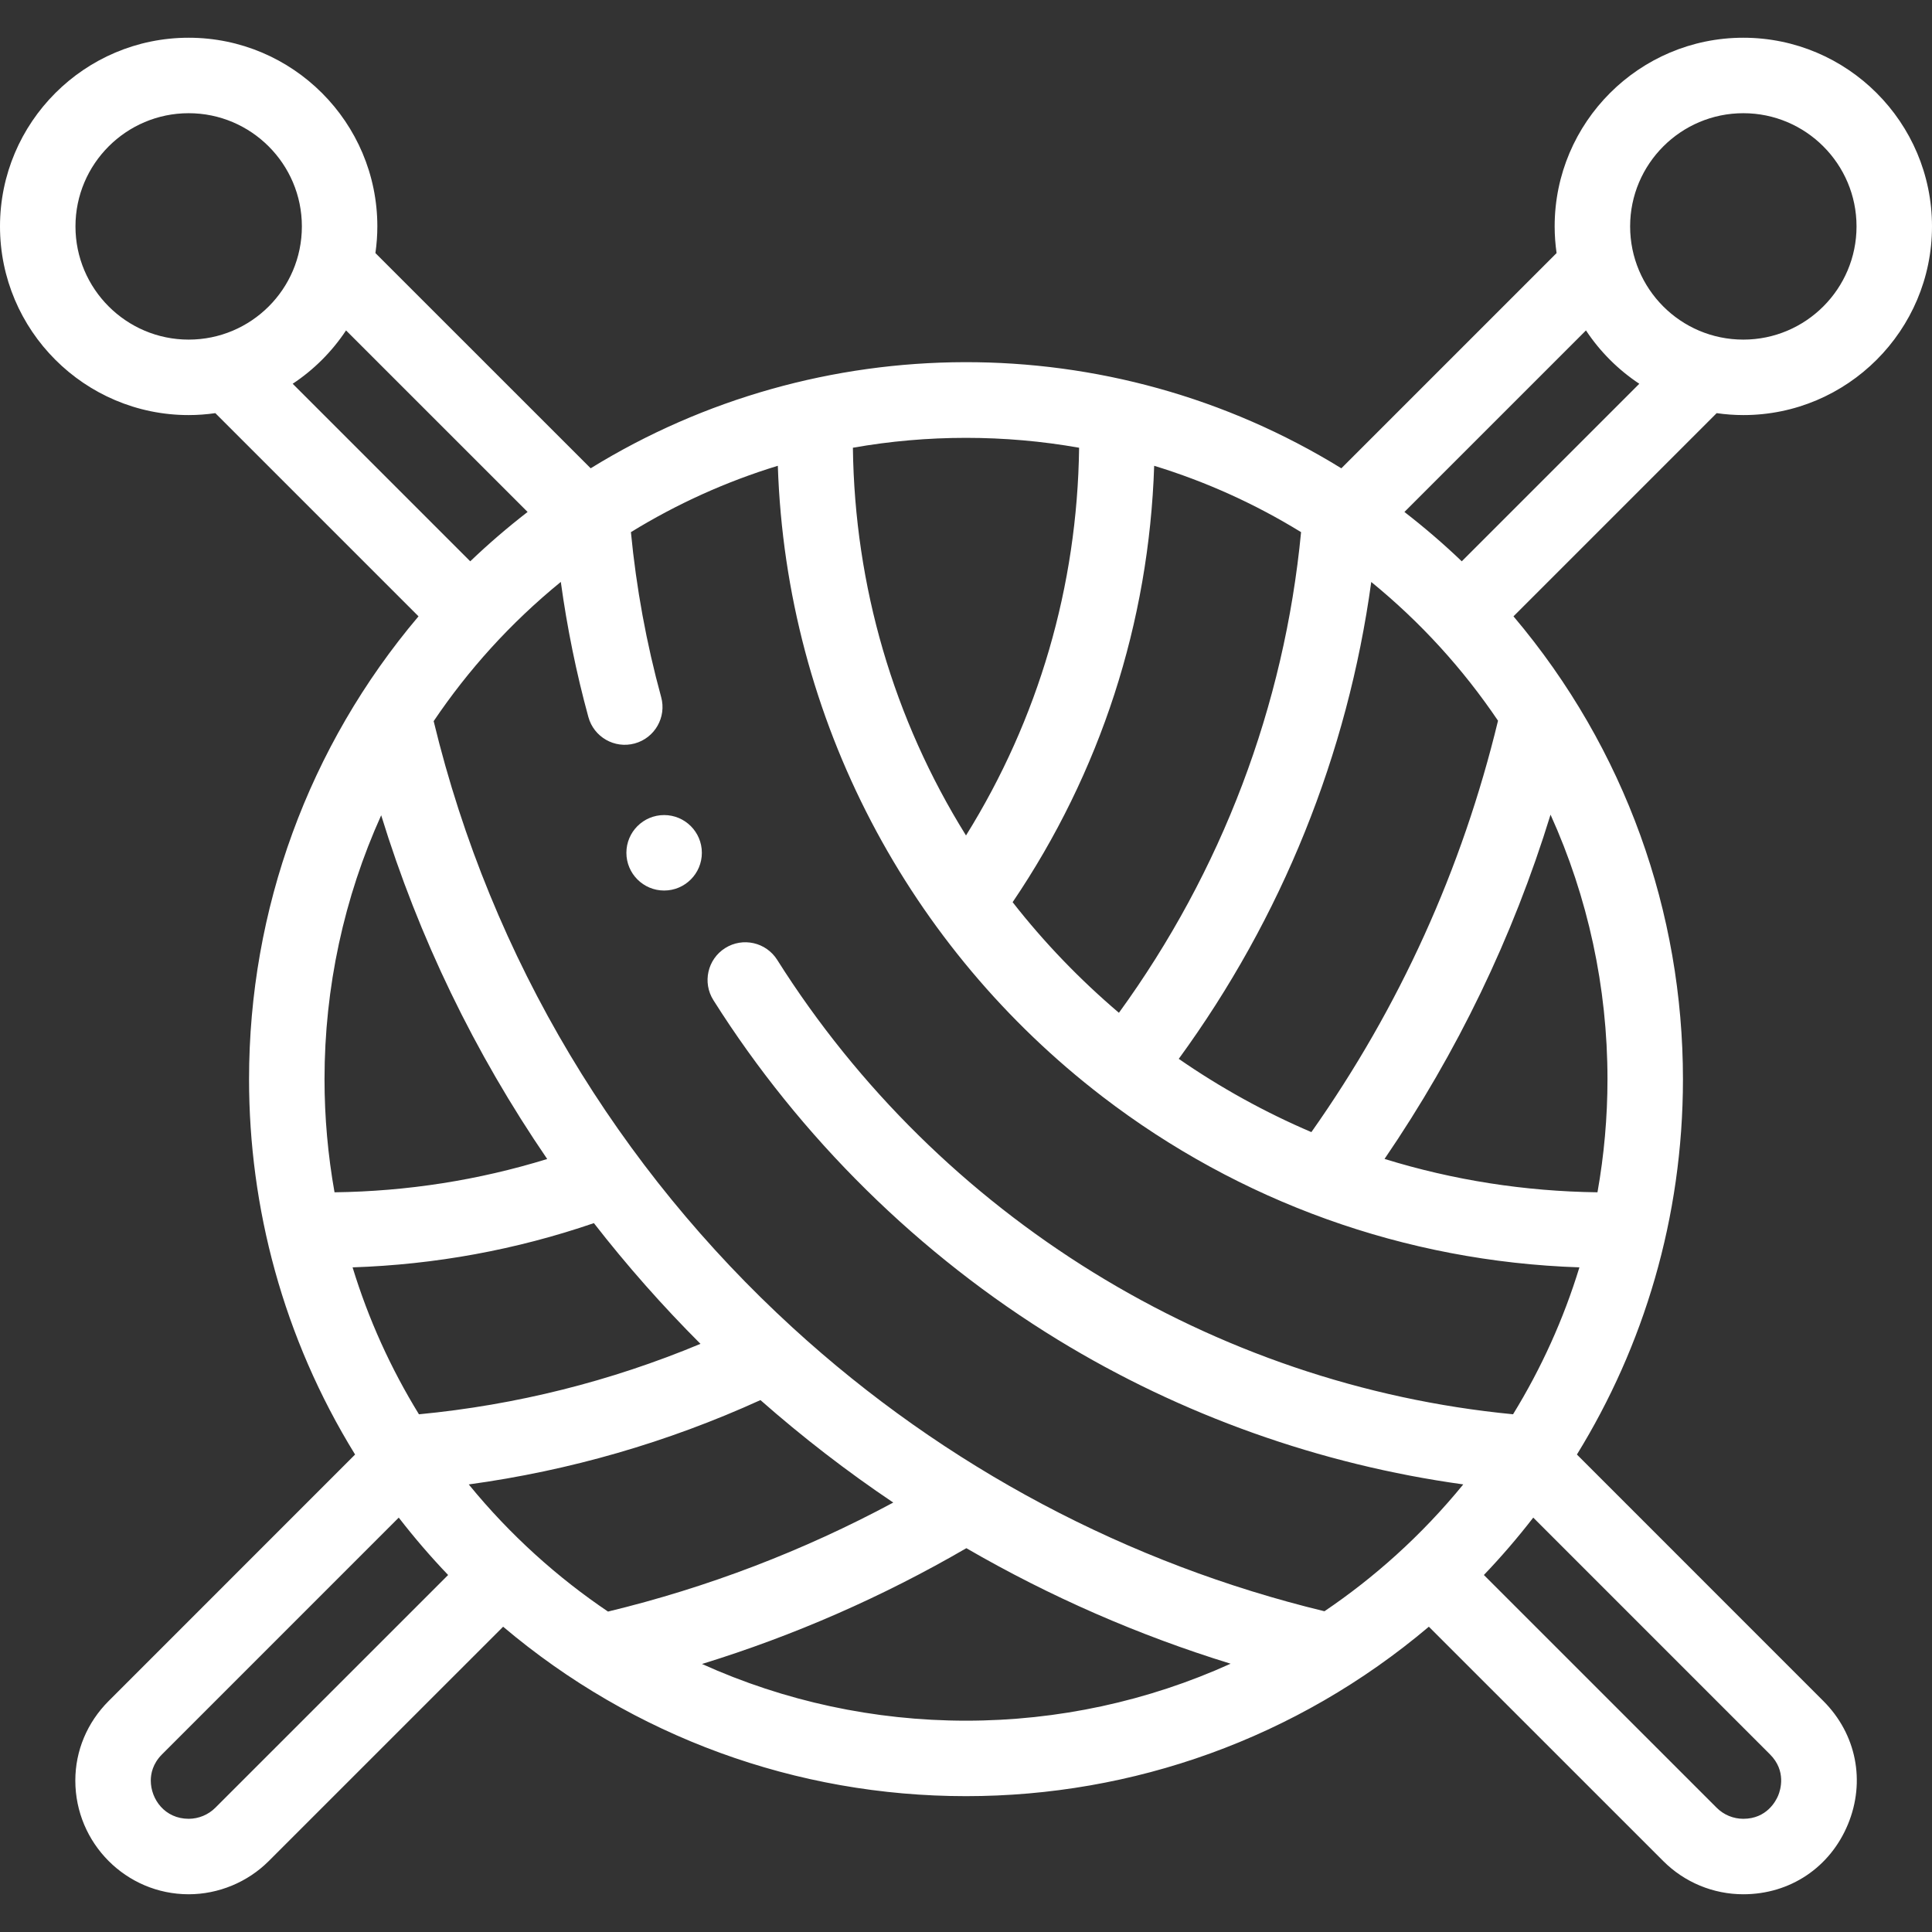 <?xml version="1.0" encoding="UTF-8" standalone="no"?>
<!-- Generator: Adobe Illustrator 19.0.0, SVG Export Plug-In . SVG Version: 6.00 Build 0)  -->

<svg
   xmlns:dc="http://purl.org/dc/elements/1.1/"
   xmlns:cc="http://creativecommons.org/ns#"
   xmlns:rdf="http://www.w3.org/1999/02/22-rdf-syntax-ns#"
   xmlns:svg="http://www.w3.org/2000/svg"
   xmlns="http://www.w3.org/2000/svg"
   xmlns:sodipodi="http://sodipodi.sourceforge.net/DTD/sodipodi-0.dtd"
   xmlns:inkscape="http://www.inkscape.org/namespaces/inkscape"
   version="1.1"
   id="Layer_1"
   x="0px"
   y="0px"
   viewBox="0 0 512 512"
   style="enable-background:new 0 0 512 512;"
   xml:space="preserve"
   width="512"
   height="512"
   sodipodi:docname="wool.svg"
   inkscape:version="0.92.4 5da689c313, 2019-01-14"><rect x="0" y="0" width="512" height="512" fill="#333333" stroke="none"/><defs
   id="defs11" /><sodipodi:namedview
   pagecolor="#ffffff"
   bordercolor="#666666"
   borderopacity="1"
   objecttolerance="10"
   gridtolerance="10"
   guidetolerance="10"
   inkscape:pageopacity="0"
   inkscape:pageshadow="2"
   inkscape:window-width="1312"
   inkscape:window-height="704"
   id="namedview9"
   showgrid="false"
   inkscape:zoom="0.4609375"
   inkscape:cx="256"
   inkscape:cy="256"
   inkscape:window-x="54"
   inkscape:window-y="30"
   inkscape:window-maximized="1"
   inkscape:current-layer="Layer_1" />
<g
   id="g6"
   style="fill:#ffffff">
	<path
   d="M166,226c0,5.52,4.48,10,10,10s10-4.48,10-10c0-5.52-4.48-10-10-10S166,220.48,166,226z"
   id="path2"
   style="fill:#ffffff" />
	<path
   d="M50,110c2.377,0,4.736-0.181,7.066-0.512l53.846,53.846C81.726,197.828,66,241.08,66,286   c0,33.873,8.96,68.426,28.103,99.466l-65.314,65.323c-5.693,5.693-8.829,13.177-8.829,21.071C19.96,488.479,33.436,502,50,502   c7.894,0,15.625-3.203,21.21-8.789l62.126-62.116C167.847,460.275,211.064,476,256,476c44.129,0,87.513-15.196,122.662-44.906   l62.127,62.117C446.423,498.843,454.027,502,462,502c12.365,0,22.985-7.096,27.716-18.518c4.731-11.423,2.238-23.95-6.505-32.692   l-65.315-65.325C435.539,356.842,446,322.798,446,286c0-44.049-15.158-87.49-44.913-122.665l53.846-53.847   c2.33,0.331,4.69,0.512,7.066,0.512c27.57,0,50-22.43,50-50s-22.43-50-50-50s-50,22.43-50,50c0,2.376,0.181,4.736,0.512,7.066   l-57.042,57.041c-61.386-37.84-138.685-37.165-198.936-0.005L99.488,67.066C99.819,64.735,100,62.375,100,60   c0-27.57-22.43-50-50-50S0,32.43,0,60S22.43,110,50,110z M91.705,87.565l48.114,48.106c-5.29,4.095-10.372,8.459-15.201,13.083   l-47.052-47.052C83.176,97.987,87.991,93.173,91.705,87.565z M292.053,290.529c0.007,0.006,0.014,0.013,0.021,0.018   c0.007,0.005,0.014,0.01,0.021,0.015c0.026,0.02,0.051,0.041,0.076,0.061c36.243,27.811,80.118,43.709,126.39,45.239   c-4.177,13.657-10.06,26.686-17.586,38.936c-79.473-7.668-152.041-52.357-195.01-120.427c-2.948-4.671-9.123-6.065-13.794-3.118   c-4.67,2.948-6.066,9.124-3.118,13.794c23,36.438,54.584,67.571,91.336,90.035c32.676,19.974,69.486,33.062,107.391,38.301   c-11.115,13.622-23.714,24.781-36.789,33.616c-51.702-12.505-100.374-38.002-140.98-75.198   c-45.809-41.925-79.795-97.326-95.086-160.688c9.086-13.469,20.225-25.907,33.695-36.901c1.659,12.079,4.09,24.067,7.305,35.807   c1.449,5.291,6.924,8.472,12.286,7.003c5.327-1.459,8.462-6.96,7.003-12.286c-3.913-14.286-6.6-28.963-8.016-43.714   c12.225-7.515,25.261-13.403,38.933-17.585C208.362,191.049,241.213,251.455,292.053,290.529z M305.869,123.44   c13.658,4.177,26.687,10.061,38.929,17.583c-4.426,46.104-21.03,89.875-48.271,127.376c-10.354-8.803-19.8-18.603-28.17-29.31   C291.621,204.731,304.496,165.034,305.869,123.44z M434.433,101.703l-47.05,47.05c-4.823-4.618-9.901-8.979-15.197-13.077   l48.112-48.111C424.013,93.176,428.826,97.99,434.433,101.703z M347.531,300.021c-12.315-5.257-24.083-11.759-35.148-19.414   c27.302-37.428,44.749-80.686,51.013-126.38c13.111,10.698,24.304,23.022,33.595,36.768   C387.498,230.287,370.894,266.913,347.531,300.021z M161.127,427.083c-13.179-8.887-25.821-20.114-36.904-33.694   c26.745-3.659,52.657-11.137,77.303-22.35c11.132,9.799,22.904,18.894,35.196,27.155   C212.821,411.027,187.477,420.717,161.127,427.083z M157.387,324.141c8.731,11.229,18.186,21.933,28.246,31.993   c-23.817,9.932-48.829,16.203-74.608,18.67c-7.517-12.228-13.406-25.266-17.588-38.941   C115.339,335.138,136.786,331.206,157.387,324.141z M101.019,216.057c9.969,32.395,24.713,62.903,43.995,91.091   c-18.208,5.617-37.103,8.574-56.362,8.823C86.9,306.117,86,296.071,86,286C86,261.699,91.147,237.91,101.019,216.057z    M57.069,479.068C55.206,480.932,52.629,482,50,482c-6.285,0-10.04-5.155-10.04-10.14c0-1.806,0.516-4.474,2.972-6.93l62.74-62.749   c4.094,5.288,8.459,10.372,13.086,15.208L57.069,479.068z M186.039,440.973c24.395-7.525,47.858-17.795,70.055-30.687   c22.175,12.849,45.63,23.095,70.03,30.615C304.217,450.826,280.365,456,256,456C231.693,456,207.897,450.85,186.039,440.973z    M471.238,475.829C470.639,477.276,468.2,482,462,482c-2.637,0-5.172-1.034-7.069-2.932l-61.688-61.679   c4.627-4.836,8.992-9.92,13.086-15.208l62.741,62.75C473.454,469.316,471.838,474.381,471.238,475.829z M423.348,315.97   c-19.297-0.249-38.214-3.212-56.43-8.841c19.269-28.224,34.011-58.781,43.991-91.236C420.828,237.795,426,261.641,426,286   C426,296.07,425.1,306.116,423.348,315.97z M462,30c16.542,0,30,13.458,30,30s-13.458,30-30,30c-16.658,0-30-13.522-30-30   C432,43.458,445.458,30,462,30z M285.974,118.655c-0.474,36.708-10.772,71.903-29.974,102.75   c-19.203-30.847-29.5-66.042-29.974-102.75C245.744,115.16,266.255,115.16,285.974,118.655z M50,30c16.542,0,30,13.458,30,30   c0,16.637-13.5,30-30,30c-16.542,0-30-13.458-30-30S33.458,30,50,30z"
   id="path4"
   style="fill:#ffffff" />
</g>















</svg>